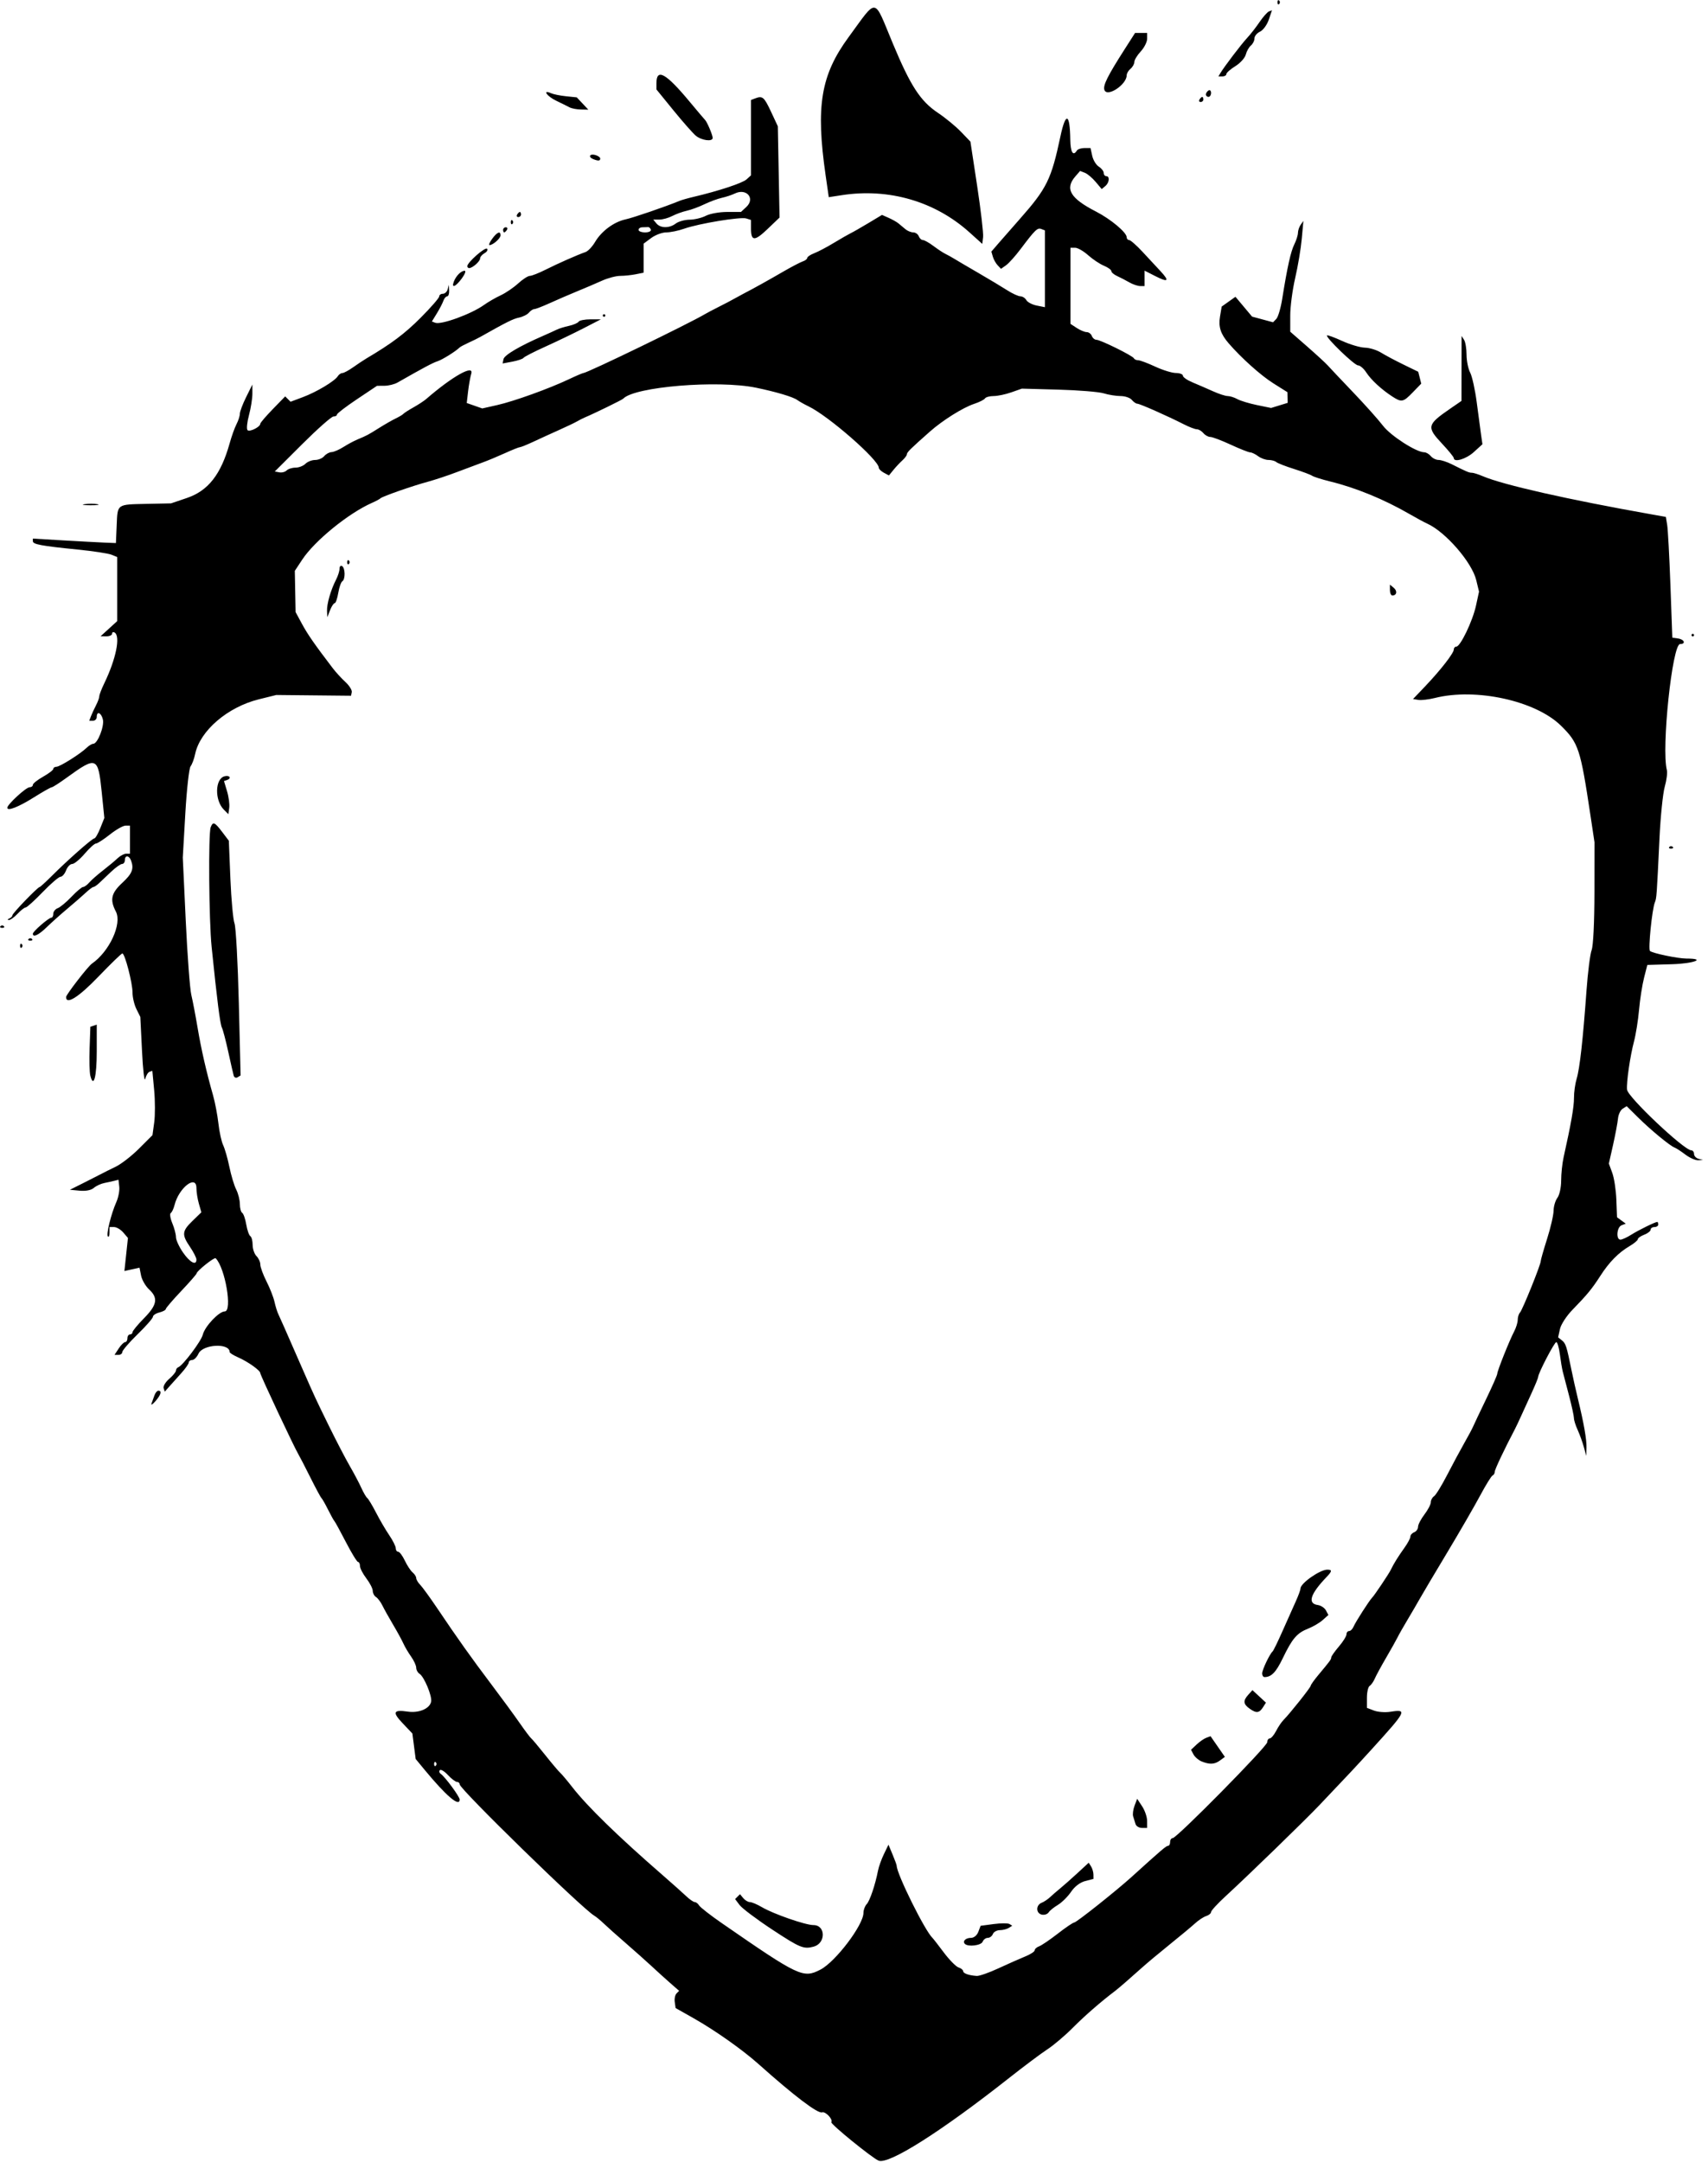 <?xml version="1.0" encoding="UTF-8" standalone="no"?>
<!DOCTYPE svg PUBLIC "-//W3C//DTD SVG 1.1//EN" "http://www.w3.org/Graphics/SVG/1.1/DTD/svg11.dtd">
<svg width="100%" height="100%" viewBox="0 0 283 358" version="1.1" xmlns="http://www.w3.org/2000/svg" xmlns:xlink="http://www.w3.org/1999/xlink" xml:space="preserve" xmlns:serif="http://www.serif.com/" style="fill-rule:evenodd;clip-rule:evenodd;stroke-linejoin:round;stroke-miterlimit:2;">
    <g id="g1" transform="matrix(3.78,0,0,3.78,-110.648,-230.656)">
        <path id="path5" d="M67.785,155.684C67.504,155.571 65.666,154.077 65.713,154C65.792,153.873 65.457,153.517 65.307,153.568C65.119,153.633 64.079,152.843 62.532,151.462C61.823,150.828 60.626,149.983 59.683,149.449L58.886,148.998L58.849,148.736C58.828,148.592 58.863,148.422 58.926,148.359L59.041,148.244L58.643,147.896C58.425,147.704 58.056,147.371 57.825,147.155C57.593,146.94 57.084,146.486 56.693,146.147C56.301,145.808 55.867,145.42 55.727,145.285C55.586,145.15 55.402,144.999 55.318,144.949C54.79,144.64 49.42,139.403 49.42,139.197C49.42,139.138 49.367,139.09 49.303,139.09C49.238,139.09 49.061,138.956 48.91,138.792C48.758,138.628 48.598,138.53 48.554,138.574C48.51,138.618 48.525,138.689 48.586,138.732C48.782,138.868 49.42,139.733 49.42,139.862C49.42,140.208 48.835,139.712 47.883,138.559L47.492,138.085L47.348,136.969L46.926,136.525C46.458,136.033 46.508,135.917 47.145,136.01C47.638,136.082 48.111,135.88 48.17,135.572C48.217,135.326 47.863,134.478 47.659,134.351C47.58,134.302 47.516,134.183 47.516,134.088C47.516,133.993 47.416,133.775 47.295,133.604C47.173,133.433 47.019,133.174 46.954,133.027C46.888,132.88 46.685,132.508 46.502,132.2C46.319,131.892 46.108,131.514 46.033,131.36C45.958,131.206 45.832,131.039 45.754,130.99C45.675,130.941 45.611,130.82 45.611,130.721C45.611,130.622 45.485,130.376 45.331,130.174C45.177,129.972 45.051,129.727 45.051,129.631C45.051,129.534 45.013,129.455 44.967,129.454C44.921,129.454 44.682,129.063 44.435,128.586C44.189,128.109 43.961,127.694 43.93,127.663C43.899,127.632 43.773,127.405 43.65,127.159C43.527,126.912 43.398,126.686 43.363,126.655C43.328,126.624 43.111,126.221 42.88,125.759C42.649,125.296 42.415,124.843 42.359,124.75C42.172,124.441 40.682,121.27 40.682,121.182C40.682,121.062 40.141,120.678 39.702,120.486C39.502,120.398 39.338,120.295 39.338,120.256C39.338,119.849 38.162,119.912 37.972,120.328C37.902,120.481 37.778,120.605 37.696,120.605C37.613,120.605 37.546,120.654 37.546,120.714C37.546,120.773 37.395,120.987 37.211,121.19C37.028,121.392 36.791,121.655 36.686,121.775L36.495,121.992L36.444,121.839C36.416,121.754 36.527,121.571 36.689,121.431C36.852,121.291 36.985,121.128 36.985,121.068C36.985,121.009 37.031,120.943 37.086,120.923C37.287,120.849 38.091,119.782 38.161,119.497C38.251,119.133 38.869,118.477 39.123,118.477C39.468,118.477 39.142,116.563 38.725,116.147C38.669,116.09 37.903,116.699 37.89,116.811C37.885,116.85 37.579,117.2 37.209,117.59C36.84,117.98 36.537,118.333 36.537,118.376C36.537,118.418 36.411,118.484 36.257,118.523C36.103,118.562 35.977,118.645 35.977,118.708C35.977,118.771 35.675,119.117 35.305,119.476C34.935,119.836 34.633,120.187 34.633,120.256C34.633,120.325 34.556,120.381 34.462,120.381L34.292,120.381L34.475,120.101C34.576,119.947 34.703,119.821 34.758,119.821C34.812,119.821 34.857,119.746 34.857,119.653C34.857,119.561 34.907,119.485 34.969,119.485C35.031,119.485 35.081,119.44 35.081,119.386C35.081,119.331 35.308,119.056 35.585,118.775C36.161,118.191 36.214,117.89 35.807,117.513C35.652,117.369 35.494,117.096 35.456,116.906L35.387,116.561L34.725,116.707L34.88,115.258L34.675,115.019C34.563,114.888 34.381,114.78 34.272,114.78L34.073,114.78L34.073,115.023C34.073,115.156 34.041,115.233 34.001,115.194C33.918,115.11 34.138,114.213 34.372,113.684C34.462,113.482 34.519,113.179 34.5,113.012L34.465,112.708L34.297,112.751C34.204,112.775 34.003,112.819 33.849,112.85C33.695,112.88 33.485,112.977 33.384,113.066C33.27,113.165 33.033,113.211 32.767,113.187L32.336,113.147L32.953,112.838C33.291,112.669 33.644,112.489 33.737,112.439C33.829,112.389 34.103,112.253 34.345,112.136C34.587,112.019 35.049,111.661 35.37,111.339L35.955,110.755L36.032,110.195C36.074,109.887 36.073,109.253 36.03,108.786L35.95,107.937L35.827,107.978C35.759,108.001 35.673,108.142 35.637,108.291C35.6,108.44 35.537,107.89 35.497,107.068L35.423,105.574L35.252,105.231C35.158,105.042 35.081,104.718 35.081,104.511C35.081,104.083 34.746,102.793 34.635,102.793C34.595,102.793 34.126,103.247 33.593,103.802C32.72,104.71 32.168,105.059 32.168,104.702C32.168,104.6 33.128,103.359 33.298,103.242C34.068,102.711 34.63,101.494 34.352,100.96C34.08,100.439 34.144,100.151 34.633,99.699C35.069,99.296 35.153,99.078 35.013,98.714C34.927,98.489 34.745,98.483 34.745,98.704C34.745,98.797 34.691,98.872 34.624,98.872C34.558,98.872 34.344,99.024 34.148,99.209C33.953,99.395 33.713,99.621 33.615,99.713C33.518,99.805 33.407,99.881 33.368,99.881C33.33,99.881 33.178,99.994 33.03,100.133C32.882,100.271 32.52,100.586 32.226,100.833C31.931,101.079 31.523,101.445 31.317,101.645C30.964,101.989 30.712,102.107 30.712,101.929C30.712,101.829 31.409,101.226 31.524,101.225C31.57,101.225 31.608,101.148 31.608,101.053C31.608,100.959 31.696,100.849 31.804,100.809C31.912,100.769 32.183,100.544 32.407,100.308C32.631,100.073 32.859,99.881 32.915,99.881C32.97,99.881 33.091,99.793 33.185,99.685C33.278,99.577 33.551,99.337 33.79,99.153C34.029,98.968 34.317,98.728 34.429,98.62C34.541,98.513 34.709,98.424 34.801,98.424L34.969,98.424L34.969,97.192L34.773,97.193C34.665,97.194 34.356,97.37 34.085,97.585C33.814,97.8 33.542,97.976 33.48,97.976C33.417,97.976 33.193,98.178 32.983,98.424C32.772,98.671 32.526,98.873 32.437,98.873C32.348,98.873 32.227,98.999 32.168,99.153C32.11,99.307 32.001,99.433 31.926,99.433C31.851,99.433 31.499,99.735 31.143,100.105C30.786,100.474 30.452,100.777 30.399,100.777C30.346,100.777 30.185,100.903 30.04,101.057C29.895,101.211 29.723,101.333 29.656,101.328C29.59,101.323 29.599,101.294 29.676,101.263C29.753,101.232 29.816,101.167 29.816,101.12C29.816,101.033 30.929,99.881 31.012,99.881C31.037,99.881 31.271,99.667 31.534,99.405C32.245,98.695 33.314,97.752 33.407,97.752C33.452,97.752 33.569,97.551 33.667,97.305L33.846,96.857L33.729,95.708C33.572,94.171 33.504,94.143 32.201,95.088C31.88,95.321 31.583,95.512 31.541,95.512C31.499,95.512 31.156,95.705 30.78,95.941C30.087,96.377 29.592,96.572 29.592,96.41C29.592,96.266 30.412,95.512 30.569,95.512C30.648,95.512 30.712,95.465 30.712,95.407C30.712,95.349 30.914,95.189 31.16,95.05C31.407,94.912 31.608,94.757 31.608,94.707C31.608,94.657 31.671,94.615 31.748,94.614C31.902,94.611 32.792,94.051 33.074,93.779C33.172,93.684 33.301,93.607 33.361,93.607C33.55,93.607 33.855,92.831 33.781,92.538C33.706,92.238 33.513,92.161 33.513,92.431C33.513,92.524 33.439,92.599 33.348,92.599L33.184,92.599L33.258,92.403C33.299,92.295 33.398,92.081 33.478,91.927C33.558,91.773 33.624,91.593 33.624,91.528C33.624,91.462 33.723,91.205 33.844,90.955C34.357,89.894 34.56,88.897 34.297,88.734C34.235,88.696 34.185,88.718 34.185,88.784C34.185,88.849 34.071,88.901 33.933,88.899L33.681,88.896L34.409,88.233L34.409,85.425L34.157,85.323C34.018,85.267 33.35,85.165 32.672,85.097C31.071,84.936 30.712,84.869 30.712,84.731L30.712,84.617L32.028,84.695C32.752,84.737 33.571,84.781 33.849,84.793L34.353,84.813L34.387,84.032C34.427,83.09 34.38,83.124 35.702,83.096L36.769,83.074L37.465,82.838C38.398,82.522 38.958,81.806 39.338,80.444C39.423,80.136 39.559,79.758 39.639,79.604C39.719,79.45 39.785,79.245 39.785,79.149C39.786,79.053 39.909,78.725 40.06,78.421L40.334,77.868L40.335,78.26C40.336,78.476 40.268,78.904 40.185,79.212C40.102,79.52 40.073,79.814 40.121,79.865C40.21,79.961 40.682,79.725 40.682,79.585C40.682,79.542 40.928,79.255 41.228,78.947L41.773,78.387L42.008,78.622L42.549,78.419C43.151,78.193 43.939,77.722 44.077,77.505C44.126,77.427 44.217,77.364 44.28,77.364C44.343,77.364 44.555,77.25 44.751,77.111C44.947,76.973 45.208,76.799 45.331,76.726C46.438,76.072 47.016,75.638 47.712,74.94C48.159,74.492 48.524,74.072 48.524,74.008C48.524,73.944 48.596,73.891 48.684,73.891C48.772,73.891 48.867,73.803 48.895,73.695L48.946,73.499L48.959,73.751C48.966,73.889 48.928,74.003 48.873,74.003C48.819,74.003 48.744,74.091 48.707,74.199C48.67,74.307 48.541,74.555 48.421,74.75L48.203,75.105L48.349,75.161C48.61,75.261 49.928,74.781 50.484,74.383C50.669,74.251 50.999,74.06 51.218,73.959C51.436,73.858 51.78,73.625 51.981,73.441C52.182,73.257 52.415,73.107 52.498,73.107C52.58,73.107 52.892,72.984 53.191,72.834C53.734,72.561 54.567,72.193 54.94,72.062C55.049,72.023 55.237,71.824 55.357,71.62C55.637,71.145 56.185,70.74 56.695,70.631C57.029,70.559 58.455,70.07 59.054,69.822C59.147,69.783 59.424,69.704 59.671,69.646C60.77,69.388 61.815,69.043 61.995,68.88L62.191,68.703L62.191,65.401L62.368,65.333C62.696,65.207 62.762,65.262 63.066,65.909L63.367,66.553L63.442,70.551L62.923,71.048C62.348,71.599 62.191,71.596 62.191,71.035L62.191,70.657L61.983,70.591C61.733,70.512 59.902,70.814 59.259,71.041C59.008,71.13 58.655,71.202 58.476,71.202C58.296,71.202 58,71.313 57.818,71.447L57.486,71.693L57.486,72.967L57.136,73.037C56.943,73.075 56.638,73.107 56.458,73.107C56.277,73.107 55.918,73.202 55.66,73.318C55.401,73.435 54.912,73.643 54.573,73.782C54.235,73.921 53.696,74.153 53.376,74.299C53.056,74.444 52.748,74.563 52.69,74.563C52.632,74.563 52.527,74.633 52.456,74.718C52.386,74.803 52.19,74.9 52.022,74.935C51.761,74.989 51.479,75.13 50.316,75.786C50.224,75.839 49.997,75.95 49.812,76.034C49.627,76.118 49.451,76.212 49.42,76.243C49.255,76.409 48.657,76.782 48.452,76.847C48.249,76.911 47.843,77.127 46.694,77.782C46.561,77.858 46.305,77.921 46.125,77.922L45.798,77.924L44.921,78.51C44.438,78.833 44.043,79.135 44.043,79.182C44.043,79.23 43.974,79.268 43.889,79.268C43.804,79.268 43.191,79.81 42.526,80.472L41.317,81.677L41.516,81.715C41.625,81.736 41.769,81.699 41.837,81.631C41.904,81.564 42.079,81.509 42.225,81.509C42.371,81.509 42.566,81.433 42.659,81.341C42.751,81.248 42.943,81.173 43.085,81.173C43.227,81.173 43.406,81.097 43.483,81.005C43.56,80.912 43.704,80.833 43.805,80.828C43.905,80.824 44.138,80.724 44.323,80.606C44.508,80.488 44.785,80.339 44.939,80.275C45.358,80.1 45.406,80.074 45.891,79.769C46.138,79.614 46.466,79.426 46.62,79.352C46.774,79.278 46.925,79.187 46.956,79.15C46.987,79.113 47.185,78.986 47.396,78.868C47.608,78.749 47.86,78.584 47.957,78.5C49.097,77.511 50.058,76.971 49.929,77.392C49.887,77.53 49.825,77.876 49.791,78.161L49.731,78.677L50.411,78.915L51.064,78.768C51.799,78.602 53.328,78.052 54.202,77.639C54.522,77.487 54.81,77.364 54.843,77.364C55.005,77.364 59.452,75.21 60.175,74.782C60.267,74.727 60.544,74.581 60.791,74.457C61.037,74.334 61.315,74.189 61.407,74.135C61.499,74.082 61.692,73.977 61.835,73.902C62.326,73.647 62.92,73.317 63.591,72.928C63.961,72.714 64.352,72.509 64.46,72.473C64.567,72.438 64.656,72.369 64.656,72.32C64.656,72.272 64.794,72.179 64.964,72.114C65.133,72.049 65.524,71.843 65.832,71.656C66.14,71.47 66.468,71.282 66.56,71.238C66.653,71.195 66.999,70.996 67.331,70.798L67.933,70.436L68.227,70.566C68.388,70.637 68.582,70.747 68.657,70.809C68.732,70.871 68.868,70.985 68.96,71.062C69.052,71.139 69.207,71.202 69.304,71.202C69.4,71.202 69.509,71.278 69.544,71.37C69.58,71.463 69.662,71.538 69.726,71.538C69.791,71.538 70,71.656 70.19,71.799C70.381,71.942 70.613,72.095 70.705,72.139C70.797,72.183 70.974,72.281 71.097,72.356C71.22,72.432 71.699,72.713 72.161,72.981C72.623,73.249 73.19,73.589 73.419,73.736C73.649,73.883 73.911,74.003 74.002,74.003C74.093,74.003 74.208,74.078 74.26,74.169C74.311,74.26 74.515,74.367 74.713,74.407L75.074,74.479L75.074,71.114L74.917,71.054C74.746,70.988 74.648,71.083 74.01,71.93C73.778,72.238 73.49,72.559 73.369,72.644L73.149,72.798L73.003,72.644C72.923,72.56 72.828,72.39 72.792,72.267L72.727,72.043L73.066,71.65C73.253,71.435 73.662,70.968 73.976,70.613C75.161,69.271 75.354,68.878 75.753,67.001C75.985,65.908 76.171,65.968 76.186,67.141C76.194,67.689 76.311,67.882 76.474,67.618C76.512,67.556 76.663,67.506 76.808,67.506L77.073,67.506L77.148,67.847C77.189,68.035 77.319,68.248 77.437,68.322C77.554,68.395 77.651,68.519 77.651,68.597C77.651,68.674 77.701,68.738 77.763,68.738C77.928,68.738 77.899,69.026 77.719,69.175L77.564,69.304L77.297,68.987C77.15,68.812 76.936,68.633 76.823,68.59L76.616,68.51L76.405,68.753C75.938,69.292 76.186,69.711 77.315,70.29C77.961,70.622 78.659,71.206 78.659,71.415C78.659,71.483 78.708,71.538 78.767,71.538C78.827,71.538 79.091,71.771 79.355,72.055C79.619,72.338 79.976,72.723 80.148,72.908C80.551,73.343 80.476,73.405 79.902,73.112L79.443,72.878L79.443,73.555L79.247,73.553C79.139,73.552 78.925,73.479 78.771,73.39C78.617,73.301 78.377,73.177 78.239,73.114C78.1,73.051 77.987,72.955 77.987,72.899C77.987,72.843 77.84,72.737 77.66,72.662C77.48,72.588 77.169,72.38 76.968,72.201C76.767,72.021 76.51,71.874 76.398,71.874L76.194,71.874L76.194,75.209L76.47,75.39C76.622,75.49 76.819,75.571 76.907,75.571C76.995,75.571 77.096,75.647 77.131,75.739C77.166,75.832 77.257,75.907 77.332,75.907C77.508,75.907 78.927,76.608 78.976,76.719C78.997,76.766 79.08,76.803 79.161,76.803C79.242,76.803 79.578,76.929 79.908,77.082C80.238,77.236 80.646,77.362 80.815,77.362C80.985,77.363 81.123,77.417 81.123,77.481C81.123,77.546 81.312,77.677 81.544,77.773C81.775,77.869 82.175,78.043 82.434,78.159C82.692,78.276 82.985,78.372 83.085,78.372C83.185,78.372 83.377,78.432 83.511,78.507C83.646,78.581 84.033,78.698 84.372,78.768L84.988,78.894L85.716,78.67L85.706,78.204L85.083,77.812C84.536,77.468 83.679,76.7 83.127,76.06C82.775,75.653 82.674,75.338 82.749,74.891L82.823,74.452L83.426,74.023L84.155,74.892L85.075,75.14L85.218,74.992C85.296,74.91 85.413,74.515 85.476,74.115C85.699,72.72 85.85,72.04 86.007,71.725C86.093,71.551 86.165,71.324 86.166,71.221C86.167,71.118 86.221,70.959 86.286,70.866L86.404,70.698L86.333,71.482C86.294,71.914 86.164,72.686 86.045,73.199C85.926,73.713 85.828,74.452 85.828,74.843L85.828,75.553L86.575,76.206C86.985,76.565 87.387,76.935 87.469,77.028C87.55,77.12 88.047,77.646 88.573,78.196C89.099,78.746 89.693,79.41 89.892,79.671C90.23,80.114 91.353,80.836 91.704,80.836C91.784,80.836 91.913,80.912 91.99,81.004C92.067,81.097 92.22,81.172 92.331,81.172C92.441,81.172 92.7,81.257 92.905,81.359C93.568,81.692 93.665,81.733 93.792,81.733C93.86,81.733 94.075,81.801 94.269,81.884C95.148,82.261 98.012,82.909 101.65,83.553L102.292,83.667L102.35,84.016C102.382,84.208 102.447,85.399 102.493,86.662L102.576,88.958L102.828,88.994C103.105,89.033 103.179,89.238 102.916,89.238C102.573,89.238 102.091,93.819 102.336,94.756C102.367,94.872 102.325,95.203 102.243,95.492C102.162,95.78 102.058,96.797 102.013,97.752C101.893,100.275 101.887,100.368 101.811,100.553C101.688,100.854 101.51,102.613 101.596,102.685C101.719,102.788 102.821,103.017 103.194,103.017C104.085,103.017 103.528,103.237 102.564,103.265L101.48,103.297L101.337,103.858C101.258,104.166 101.159,104.796 101.118,105.258C101.077,105.72 100.976,106.35 100.894,106.658C100.725,107.294 100.557,108.463 100.591,108.762C100.629,109.092 103.095,111.419 103.406,111.419C103.474,111.419 103.528,111.491 103.528,111.579C103.528,111.667 103.617,111.762 103.725,111.79L103.921,111.841L103.707,111.854C103.59,111.861 103.338,111.749 103.147,111.605C102.956,111.46 102.743,111.322 102.673,111.297C102.477,111.226 101.622,110.522 101.072,109.976L100.576,109.485L100.4,109.595C100.303,109.656 100.21,109.852 100.194,110.03C100.177,110.209 100.08,110.725 99.979,111.177L99.794,111.999L99.944,112.409C100.027,112.635 100.107,113.164 100.123,113.586L100.152,114.352L100.535,114.632L100.352,114.702C100.137,114.785 100.098,115.344 100.308,115.332C100.385,115.328 100.599,115.228 100.784,115.111C101.101,114.911 101.826,114.556 101.918,114.556C101.941,114.556 101.96,114.606 101.96,114.668C101.96,114.73 101.885,114.78 101.792,114.78C101.7,114.78 101.624,114.832 101.624,114.895C101.624,114.958 101.498,115.057 101.344,115.116C101.19,115.175 101.064,115.263 101.064,115.313C101.064,115.363 100.9,115.5 100.7,115.617C100.216,115.901 99.805,116.32 99.42,116.92C99.057,117.484 98.842,117.746 98.192,118.413C97.938,118.674 97.693,119.051 97.65,119.25L97.57,119.613L97.736,119.745C97.906,119.881 97.941,119.991 98.157,121.053C98.226,121.392 98.35,121.947 98.433,122.286C98.7,123.388 98.824,124.088 98.813,124.451L98.803,124.806L98.696,124.414C98.636,124.198 98.515,123.863 98.426,123.669C98.336,123.475 98.263,123.242 98.263,123.151C98.263,123.06 98.166,122.614 98.047,122.16C97.927,121.705 97.804,121.233 97.772,121.109C97.741,120.986 97.684,120.646 97.646,120.353C97.608,120.061 97.538,119.821 97.49,119.821C97.407,119.821 96.695,121.189 96.695,121.348C96.695,121.39 96.566,121.706 96.408,122.051C96.25,122.396 96.041,122.854 95.943,123.07C95.846,123.285 95.726,123.538 95.678,123.63C95.213,124.513 94.791,125.406 94.791,125.505C94.791,125.573 94.748,125.645 94.696,125.665C94.644,125.686 94.4,126.081 94.153,126.543C93.906,127.005 93.25,128.139 92.695,129.063C92.139,129.987 91.601,130.895 91.498,131.08C91.395,131.264 91.159,131.668 90.975,131.976C90.79,132.284 90.59,132.637 90.53,132.76C90.469,132.883 90.243,133.287 90.027,133.656C89.811,134.026 89.588,134.437 89.531,134.57C89.474,134.702 89.374,134.844 89.308,134.884C89.243,134.925 89.189,135.158 89.189,135.402L89.189,135.846L89.497,135.964C89.667,136.029 89.991,136.053 90.219,136.017C90.971,135.899 90.936,135.968 89.385,137.675C88.712,138.414 88.354,138.797 87.103,140.111C86.458,140.789 83.965,143.208 82.993,144.099C82.643,144.421 82.356,144.733 82.356,144.792C82.356,144.851 82.261,144.93 82.144,144.967C82.028,145.004 81.811,145.146 81.662,145.282C81.513,145.419 81.016,145.833 80.557,146.202C80.098,146.571 79.547,147.032 79.331,147.226C78.851,147.658 78.306,148.131 78.154,148.246C77.523,148.723 76.819,149.336 76.308,149.851C75.968,150.194 75.464,150.622 75.187,150.803C74.91,150.984 74.155,151.549 73.509,152.058C70.531,154.407 68.232,155.863 67.785,155.684ZM73.039,147.257C73.45,147.066 73.975,146.834 74.206,146.74C74.437,146.647 74.626,146.524 74.626,146.468C74.626,146.411 74.714,146.332 74.822,146.292C74.93,146.253 75.298,146.002 75.641,145.736C75.984,145.469 76.306,145.251 76.357,145.251C76.453,145.251 78.201,143.863 78.883,143.245C80.184,142.066 80.391,141.89 80.473,141.89C80.523,141.89 80.563,141.815 80.563,141.722C80.563,141.63 80.613,141.554 80.674,141.554C80.854,141.554 84.82,137.533 84.82,137.351C84.82,137.26 84.869,137.185 84.929,137.185C84.989,137.185 85.114,137.039 85.207,136.86C85.299,136.681 85.445,136.465 85.53,136.38C85.81,136.099 86.725,134.949 86.725,134.877C86.725,134.838 86.878,134.623 87.065,134.399C87.586,133.775 87.621,133.728 87.625,133.633C87.628,133.584 87.779,133.37 87.962,133.156C88.144,132.943 88.293,132.704 88.293,132.624C88.293,132.545 88.345,132.48 88.409,132.48C88.472,132.48 88.56,132.392 88.605,132.284C88.682,132.095 89.295,131.139 89.412,131.024C89.514,130.924 90.158,129.964 90.239,129.791C90.359,129.536 90.563,129.208 90.842,128.82C90.98,128.627 91.094,128.412 91.094,128.342C91.094,128.273 91.169,128.187 91.262,128.152C91.354,128.116 91.43,128.009 91.43,127.914C91.43,127.818 91.556,127.575 91.71,127.373C91.864,127.171 91.99,126.929 91.99,126.836C91.99,126.742 92.053,126.626 92.13,126.576C92.207,126.527 92.465,126.109 92.703,125.647C92.942,125.184 93.281,124.554 93.456,124.246C93.632,123.938 93.807,123.61 93.845,123.518C93.884,123.426 94.138,122.891 94.409,122.329C94.68,121.768 94.902,121.264 94.902,121.209C94.902,121.084 95.433,119.754 95.642,119.356C95.728,119.192 95.799,118.963 95.799,118.846C95.799,118.729 95.843,118.586 95.898,118.527C96.009,118.408 96.807,116.433 96.807,116.277C96.807,116.222 96.933,115.781 97.087,115.295C97.241,114.81 97.369,114.256 97.371,114.064C97.373,113.873 97.448,113.618 97.539,113.498C97.63,113.377 97.703,113.043 97.703,112.744C97.703,112.448 97.751,111.992 97.809,111.729C98.142,110.233 98.266,109.523 98.265,109.122C98.264,108.875 98.317,108.497 98.382,108.282C98.517,107.84 98.66,106.56 98.814,104.418C98.872,103.617 98.973,102.819 99.039,102.646C99.11,102.461 99.16,101.421 99.162,100.125L99.164,97.92L98.987,96.744C98.548,93.82 98.466,93.571 97.69,92.81C96.578,91.72 93.963,91.148 92.166,91.601C91.9,91.667 91.576,91.705 91.447,91.685L91.21,91.647L91.744,91.087C92.423,90.374 92.998,89.634 92.998,89.474C92.998,89.406 93.048,89.35 93.108,89.35C93.285,89.35 93.823,88.23 93.969,87.558L94.103,86.942L93.981,86.438C93.792,85.655 92.635,84.323 91.828,83.959C91.701,83.902 91.346,83.71 91.038,83.532C89.935,82.895 88.699,82.389 87.572,82.113C87.206,82.023 86.853,81.911 86.788,81.865C86.722,81.818 86.366,81.685 85.997,81.568C85.627,81.452 85.276,81.315 85.218,81.265C85.159,81.214 85.005,81.172 84.875,81.172C84.745,81.172 84.541,81.098 84.422,81.008C84.302,80.918 84.145,80.842 84.072,80.84C83.999,80.838 83.613,80.685 83.214,80.5C82.814,80.315 82.414,80.164 82.323,80.164C82.233,80.164 82.096,80.089 82.02,79.996C81.943,79.904 81.815,79.828 81.736,79.828C81.657,79.828 81.399,79.73 81.162,79.609C80.435,79.239 79.234,78.708 79.125,78.708C79.069,78.708 78.96,78.632 78.883,78.54C78.806,78.447 78.585,78.372 78.392,78.372C78.199,78.372 77.865,78.319 77.65,78.253C77.435,78.188 76.54,78.115 75.661,78.091L74.064,78.047L73.603,78.209C73.349,78.299 73,78.372 72.826,78.372C72.653,78.372 72.482,78.419 72.447,78.476C72.411,78.533 72.196,78.641 71.968,78.716C71.484,78.876 70.59,79.436 70.033,79.929C69.182,80.681 69.025,80.836 69.025,80.922C69.025,80.971 68.936,81.09 68.829,81.188C68.721,81.285 68.544,81.474 68.435,81.608L68.237,81.851L68.015,81.732C67.893,81.666 67.792,81.568 67.792,81.513C67.792,81.169 65.587,79.243 64.712,78.823C64.527,78.734 64.306,78.609 64.22,78.546C64.039,78.411 63.291,78.188 62.415,78.007C60.741,77.661 57.083,77.963 56.59,78.487C56.539,78.541 55.326,79.134 54.91,79.308C54.817,79.347 54.666,79.424 54.573,79.479C54.481,79.534 54.128,79.703 53.789,79.854C53.45,80.006 52.941,80.238 52.657,80.371C52.373,80.504 52.105,80.612 52.062,80.612C52.018,80.612 51.721,80.731 51.402,80.876C51.082,81.021 50.644,81.204 50.429,81.281C50.213,81.359 49.709,81.547 49.308,81.7C48.908,81.853 48.328,82.045 48.02,82.128C47.337,82.313 46.024,82.772 45.947,82.854C45.917,82.887 45.753,82.974 45.584,83.049C44.556,83.5 43.069,84.708 42.522,85.535L42.195,86.03L42.229,87.838L42.508,88.353C42.757,88.814 43.059,89.249 43.853,90.289C43.988,90.467 44.239,90.741 44.411,90.899C44.583,91.057 44.709,91.258 44.691,91.345L44.659,91.502L41.384,91.469L40.613,91.66C39.244,92.001 38.04,93.035 37.826,94.055C37.781,94.271 37.69,94.514 37.625,94.595C37.56,94.676 37.456,95.608 37.395,96.667L37.284,98.592L37.414,101.361C37.486,102.883 37.595,104.345 37.658,104.609C37.721,104.874 37.844,105.518 37.932,106.042C38.093,107.001 38.317,107.977 38.611,109.011C38.699,109.319 38.804,109.873 38.846,110.243C38.887,110.613 38.981,111.041 39.055,111.195C39.128,111.349 39.251,111.778 39.327,112.147C39.403,112.517 39.537,112.962 39.626,113.137C39.714,113.311 39.786,113.598 39.786,113.774C39.786,113.951 39.832,114.123 39.888,114.158C39.945,114.193 40.025,114.422 40.066,114.668C40.108,114.914 40.188,115.143 40.244,115.178C40.3,115.213 40.346,115.386 40.346,115.563C40.346,115.74 40.422,115.96 40.514,116.052C40.607,116.145 40.683,116.312 40.683,116.424C40.683,116.537 40.805,116.869 40.954,117.163C41.104,117.457 41.261,117.859 41.304,118.056C41.348,118.252 41.421,118.491 41.467,118.585C41.544,118.744 41.74,119.189 42.531,120.997C43.055,122.195 43.116,122.326 43.702,123.518C44.02,124.165 44.427,124.946 44.606,125.254C44.785,125.563 45.011,125.989 45.108,126.203C45.205,126.416 45.322,126.618 45.369,126.651C45.416,126.684 45.588,126.969 45.751,127.284C45.913,127.6 46.175,128.048 46.333,128.28C46.491,128.512 46.62,128.771 46.62,128.855C46.62,128.939 46.668,129.007 46.726,129.007C46.785,129.007 46.916,129.181 47.017,129.394C47.118,129.607 47.271,129.84 47.358,129.912C47.445,129.984 47.516,130.096 47.516,130.16C47.516,130.224 47.594,130.357 47.69,130.454C47.786,130.552 48.127,131.021 48.447,131.496C49.324,132.8 49.936,133.66 50.811,134.819C51.248,135.397 51.802,136.153 52.043,136.499C52.284,136.846 52.516,137.154 52.559,137.185C52.601,137.216 52.877,137.544 53.171,137.913C53.465,138.283 53.764,138.636 53.834,138.697C53.904,138.759 54.136,139.035 54.351,139.311C55.02,140.17 56.348,141.463 58.321,143.178C58.746,143.548 59.213,143.964 59.359,144.103C59.505,144.241 59.67,144.355 59.726,144.355C59.782,144.355 59.868,144.422 59.917,144.503C59.966,144.585 60.41,144.931 60.903,145.272C64.302,147.623 64.477,147.705 65.235,147.314C65.896,146.972 67.12,145.358 67.12,144.829C67.12,144.7 67.184,144.528 67.261,144.447C67.4,144.302 67.636,143.603 67.759,142.974C67.793,142.799 67.91,142.473 68.019,142.249L68.217,141.841L68.397,142.272C68.496,142.508 68.577,142.729 68.577,142.763C68.577,143.119 69.816,145.617 70.144,145.923C70.177,145.954 70.403,146.244 70.645,146.567C70.888,146.89 71.177,147.183 71.288,147.219C71.399,147.254 71.489,147.326 71.489,147.379C71.489,147.48 71.74,147.569 72.087,147.591C72.201,147.598 72.629,147.447 73.04,147.257L73.039,147.257ZM63.122,145.56C62.444,145.114 61.801,144.63 61.692,144.486L61.494,144.223L61.708,144.009L61.851,144.182C61.93,144.277 62.061,144.355 62.142,144.355C62.224,144.355 62.462,144.456 62.671,144.579C63.172,144.875 64.578,145.363 64.928,145.363C65.47,145.363 65.476,146.163 64.936,146.308C64.496,146.426 64.34,146.361 63.122,145.56ZM71.567,146.188C71.45,146.07 71.599,145.923 71.835,145.923C71.963,145.923 72.097,145.813 72.155,145.659L72.256,145.394L72.829,145.318C73.143,145.276 73.455,145.276 73.521,145.316L73.642,145.391L73.49,145.487C73.406,145.54 73.23,145.584 73.098,145.585C72.966,145.586 72.828,145.662 72.793,145.755C72.758,145.847 72.657,145.923 72.569,145.923C72.481,145.923 72.38,145.998 72.345,146.091C72.281,146.257 71.708,146.328 71.567,146.187L71.567,146.188ZM74.813,144.84C74.675,144.703 74.736,144.461 74.925,144.388C75.029,144.348 75.197,144.236 75.301,144.139C75.404,144.042 75.605,143.868 75.748,143.752C75.89,143.636 76.229,143.336 76.501,143.086L76.994,142.631L77.097,142.793C77.153,142.882 77.2,143.041 77.201,143.147L77.203,143.34L76.838,143.434C76.615,143.492 76.377,143.674 76.221,143.905C76.081,144.112 75.822,144.369 75.645,144.477C75.468,144.584 75.289,144.727 75.248,144.794C75.164,144.929 74.927,144.954 74.813,144.84ZM79.047,140.938C79.019,140.846 78.971,140.694 78.942,140.601C78.913,140.508 78.941,140.296 79.004,140.131L79.118,139.829L79.336,140.16C79.456,140.341 79.554,140.629 79.554,140.798L79.555,141.106L79.327,141.106C79.202,141.106 79.076,141.03 79.047,140.938ZM81.943,138.193C81.808,138.138 81.649,138.001 81.588,137.888L81.478,137.683L81.721,137.454C81.854,137.328 82.047,137.194 82.15,137.156L82.335,137.088L82.963,137.994L82.75,138.15C82.51,138.325 82.3,138.336 81.943,138.193ZM84.062,135.891C83.765,135.684 83.749,135.536 83.992,135.268L84.171,135.069L84.763,135.617L84.643,135.806C84.475,136.073 84.348,136.092 84.062,135.891ZM84.596,134.338C84.596,134.181 84.927,133.485 85.053,133.376C85.089,133.345 85.286,132.942 85.49,132.48C85.695,132.018 85.955,131.435 86.069,131.184C86.183,130.934 86.277,130.678 86.277,130.616C86.277,130.389 87.128,129.791 87.451,129.791C87.671,129.791 87.665,129.857 87.425,130.108C86.705,130.859 86.573,131.274 87.034,131.34C87.172,131.359 87.334,131.466 87.393,131.576L87.5,131.777L87.252,131.998C87.116,132.12 86.828,132.289 86.613,132.374C86.122,132.567 85.917,132.806 85.501,133.67C85.203,134.289 85.001,134.497 84.699,134.497C84.642,134.497 84.596,134.425 84.596,134.338ZM39.517,108.15C39.493,108.069 39.385,107.599 39.278,107.106C39.17,106.613 39.045,106.135 38.998,106.042C38.92,105.884 38.788,104.855 38.549,102.513C38.43,101.358 38.4,97.544 38.507,97.266C38.607,97.005 38.682,97.035 39.012,97.472L39.303,97.855L39.371,99.519C39.409,100.434 39.49,101.314 39.551,101.476C39.612,101.637 39.697,103.202 39.74,104.953L39.818,108.138L39.689,108.217C39.618,108.261 39.541,108.231 39.517,108.15ZM39.082,96.491C38.675,96.079 38.695,95.141 39.113,95.031C39.344,94.971 39.437,95.124 39.214,95.198L39.09,95.239L39.224,95.686C39.298,95.931 39.341,96.258 39.32,96.412L39.282,96.692L39.082,96.491ZM43.607,87.79C43.593,87.483 43.771,86.865 44.001,86.42C44.086,86.257 44.155,86.04 44.155,85.938C44.155,85.836 44.205,85.783 44.267,85.822C44.407,85.908 44.415,86.403 44.277,86.488C44.221,86.522 44.14,86.752 44.099,86.998C44.057,87.245 43.987,87.446 43.943,87.446C43.898,87.446 43.807,87.585 43.74,87.754L43.619,88.062L43.607,87.79ZM90.197,86.872L90.197,86.634L90.364,86.773C90.533,86.913 90.497,87.11 90.303,87.11C90.245,87.11 90.197,87.003 90.197,86.872ZM44.491,85.653C44.491,85.571 44.525,85.538 44.566,85.579C44.607,85.62 44.607,85.687 44.566,85.728C44.525,85.769 44.491,85.736 44.491,85.654L44.491,85.653ZM48.375,138.231C48.334,138.19 48.3,138.224 48.3,138.305C48.3,138.388 48.334,138.421 48.375,138.38C48.416,138.339 48.416,138.272 48.375,138.231ZM37.882,116.206C37.882,116.128 37.756,115.879 37.602,115.652C37.233,115.11 37.247,114.96 37.71,114.511L38.098,114.134L37.99,113.758C37.93,113.551 37.882,113.242 37.882,113.072C37.882,112.462 37.113,113.056 36.923,113.814C36.882,113.977 36.807,114.136 36.756,114.167C36.705,114.199 36.735,114.399 36.824,114.611C36.913,114.823 36.985,115.099 36.985,115.223C36.985,115.347 37.124,115.65 37.294,115.895C37.597,116.333 37.882,116.484 37.882,116.206ZM57.801,71.082C57.779,71.016 57.724,70.965 57.679,70.97C57.635,70.974 57.522,70.978 57.43,70.978C57.338,70.978 57.262,71.029 57.262,71.09C57.262,71.152 57.392,71.202 57.551,71.202C57.711,71.202 57.823,71.148 57.801,71.082ZM58.893,70.814C59.013,70.723 59.287,70.647 59.503,70.645C59.718,70.643 60.039,70.565 60.215,70.473C60.392,70.381 60.81,70.306 61.144,70.306L61.752,70.306L61.986,70.088C62.388,69.714 61.994,69.251 61.483,69.498C61.349,69.563 61.091,69.649 60.91,69.688C60.73,69.728 60.387,69.854 60.149,69.969C59.912,70.084 59.565,70.212 59.378,70.253C59.192,70.294 58.904,70.398 58.739,70.484C58.574,70.57 58.319,70.641 58.173,70.641L57.907,70.642L58.046,70.81C58.224,71.024 58.613,71.026 58.893,70.814ZM35.914,122.51C35.949,122.417 36.008,122.254 36.046,122.146C36.084,122.038 36.16,121.95 36.214,121.95C36.379,121.95 36.326,122.134 36.082,122.413C35.955,122.559 35.879,122.602 35.914,122.51ZM33.231,108.147C33.195,108.006 33.181,107.466 33.2,106.947L33.233,106.004L33.513,105.911L33.513,107.09C33.513,108.2 33.374,108.719 33.231,108.147ZM30.152,102.457C30.152,102.375 30.186,102.342 30.227,102.383C30.268,102.424 30.268,102.491 30.227,102.532C30.185,102.573 30.152,102.539 30.152,102.457ZM30.525,102.159C30.566,102.117 30.634,102.117 30.675,102.159C30.716,102.2 30.682,102.233 30.6,102.233C30.518,102.233 30.484,102.2 30.525,102.159ZM29.293,101.598C29.334,101.557 29.401,101.557 29.442,101.598C29.483,101.64 29.45,101.673 29.368,101.673C29.286,101.673 29.252,101.64 29.293,101.598ZM102.446,98.126C102.487,98.085 102.554,98.085 102.595,98.126C102.636,98.167 102.602,98.2 102.52,98.2C102.438,98.2 102.404,98.167 102.446,98.126ZM103.416,88.846C103.416,88.815 103.442,88.79 103.472,88.79C103.503,88.79 103.528,88.815 103.528,88.846C103.528,88.877 103.503,88.902 103.472,88.902C103.442,88.902 103.416,88.877 103.416,88.846ZM32.982,83.109C33.152,83.083 33.404,83.083 33.542,83.11C33.68,83.137 33.541,83.158 33.233,83.157C32.925,83.156 32.812,83.134 32.982,83.109ZM92.996,81.088C92.995,81.042 92.768,80.764 92.492,80.469C91.796,79.727 91.818,79.628 92.838,78.926L93.334,78.585L93.338,75.739L93.446,75.907C93.506,76 93.556,76.294 93.556,76.562C93.557,76.83 93.629,77.183 93.715,77.346C93.801,77.51 93.931,78.097 94.003,78.652C94.075,79.206 94.16,79.845 94.193,80.072L94.252,80.484L93.877,80.825C93.536,81.135 93.001,81.295 92.996,81.088ZM90.301,78.392C89.821,78.08 89.369,77.661 89.159,77.336C89.049,77.166 88.888,77.028 88.799,77.028C88.639,77.028 87.361,75.794 87.44,75.715C87.462,75.692 87.761,75.802 88.104,75.958C88.447,76.115 88.894,76.247 89.098,76.252C89.302,76.256 89.621,76.354 89.805,76.468C89.99,76.583 90.433,76.819 90.79,76.992L91.438,77.308L91.57,77.828L91.198,78.212C90.78,78.643 90.709,78.657 90.301,78.392ZM51.342,76.755C51.378,76.577 52.044,76.185 53.061,75.742C53.308,75.634 53.586,75.508 53.681,75.461C53.775,75.414 54.014,75.34 54.212,75.297C54.409,75.253 54.6,75.171 54.635,75.114C54.67,75.058 54.904,75.011 55.155,75.011L55.611,75.011L54.84,75.408C54.416,75.626 53.666,75.986 53.173,76.209C52.68,76.431 52.252,76.651 52.221,76.698C52.19,76.745 51.97,76.819 51.734,76.864L51.303,76.945L51.342,76.755ZM55.694,74.843C55.694,74.812 55.719,74.787 55.75,74.787C55.78,74.787 55.806,74.812 55.806,74.843C55.806,74.874 55.78,74.899 55.75,74.899C55.719,74.899 55.694,74.874 55.694,74.843ZM49.165,73.359C49.261,73.105 49.483,72.883 49.64,72.883C49.708,72.883 49.651,73.034 49.515,73.219C49.241,73.589 49.049,73.666 49.165,73.359ZM49.756,72.681C49.756,72.518 50.535,71.832 50.622,71.918C50.669,71.965 50.619,72.052 50.512,72.112C50.404,72.172 50.316,72.277 50.316,72.344C50.316,72.47 49.989,72.761 49.84,72.767C49.794,72.769 49.756,72.73 49.756,72.681ZM50.843,71.486C51.06,71.189 51.213,71.124 51.213,71.33C51.213,71.463 50.887,71.753 50.731,71.759C50.682,71.761 50.733,71.638 50.843,71.486ZM71.769,71.202C70.257,69.841 68.231,69.252 66.164,69.572L65.6,69.659L65.464,68.717C65.023,65.667 65.249,64.308 66.473,62.642C67.754,60.898 67.55,60.87 68.402,62.912C69.184,64.787 69.614,65.449 70.386,65.965C70.716,66.186 71.17,66.559 71.397,66.796L71.809,67.225L72.104,69.164C72.266,70.231 72.383,71.239 72.364,71.405L72.329,71.706L71.769,71.202ZM51.325,71.09C51.325,71.029 51.378,70.978 51.443,70.978C51.509,70.978 51.531,71.029 51.493,71.09C51.455,71.152 51.401,71.202 51.374,71.202C51.347,71.202 51.325,71.152 51.325,71.09ZM51.661,70.754C51.661,70.672 51.694,70.638 51.735,70.679C51.777,70.721 51.777,70.788 51.735,70.829C51.694,70.87 51.661,70.836 51.661,70.754ZM51.941,70.418C51.979,70.356 52.032,70.306 52.059,70.306C52.087,70.306 52.109,70.356 52.109,70.418C52.109,70.48 52.055,70.53 51.99,70.53C51.925,70.53 51.903,70.48 51.941,70.418ZM55.274,67.991C55.044,67.899 55.115,67.746 55.358,67.809C55.481,67.841 55.582,67.912 55.582,67.967C55.582,68.073 55.494,68.08 55.274,67.991ZM59.771,66.965C59.641,66.856 59.2,66.356 58.79,65.853L58.046,64.939L58.046,64.666C58.046,63.991 58.462,64.224 59.512,65.489C59.845,65.889 60.144,66.242 60.176,66.273C60.264,66.356 60.511,66.939 60.511,67.063C60.511,67.24 60.023,67.175 59.771,66.965ZM54.237,65.723C54.145,65.674 53.88,65.543 53.649,65.432C53.24,65.235 53.031,64.929 53.425,65.104C53.533,65.152 53.831,65.212 54.088,65.238L54.554,65.286L55.061,65.825L54.733,65.818C54.553,65.815 54.33,65.772 54.237,65.723ZM81.852,65.377C81.89,65.315 81.943,65.265 81.97,65.265C81.997,65.265 82.02,65.315 82.02,65.377C82.02,65.439 81.966,65.489 81.901,65.489C81.836,65.489 81.813,65.439 81.852,65.377ZM82.132,65.159C82.132,65.101 82.182,65.023 82.244,64.985C82.305,64.947 82.356,64.994 82.356,65.09C82.356,65.186 82.305,65.265 82.244,65.265C82.182,65.265 82.132,65.217 82.132,65.159ZM77.684,64.966C77.609,64.77 77.812,64.361 78.578,63.164L79.026,62.464L79.555,62.464L79.555,62.717C79.555,62.857 79.429,63.107 79.275,63.273C79.121,63.439 78.995,63.646 78.995,63.734C78.995,63.822 78.919,63.956 78.827,64.033C78.734,64.109 78.659,64.238 78.659,64.318C78.659,64.726 77.808,65.291 77.684,64.966ZM82.762,64.229C82.933,63.942 83.681,62.959 83.938,62.683C84.084,62.526 84.33,62.212 84.484,61.984C84.638,61.757 84.824,61.549 84.896,61.52L85.028,61.469L84.887,61.883C84.81,62.11 84.637,62.346 84.503,62.407C84.37,62.468 84.26,62.6 84.26,62.701C84.26,62.802 84.189,62.944 84.103,63.015C84.017,63.087 83.916,63.265 83.879,63.412C83.842,63.558 83.636,63.787 83.42,63.92C83.204,64.054 83.028,64.209 83.028,64.266C83.028,64.322 82.949,64.369 82.853,64.369L82.679,64.369L82.762,64.229ZM85.268,61.12C85.268,61.038 85.302,61.004 85.343,61.045C85.384,61.086 85.384,61.154 85.343,61.195C85.302,61.236 85.268,61.202 85.268,61.12Z" style="fill-rule:nonzero;"/>
    </g>
</svg>
